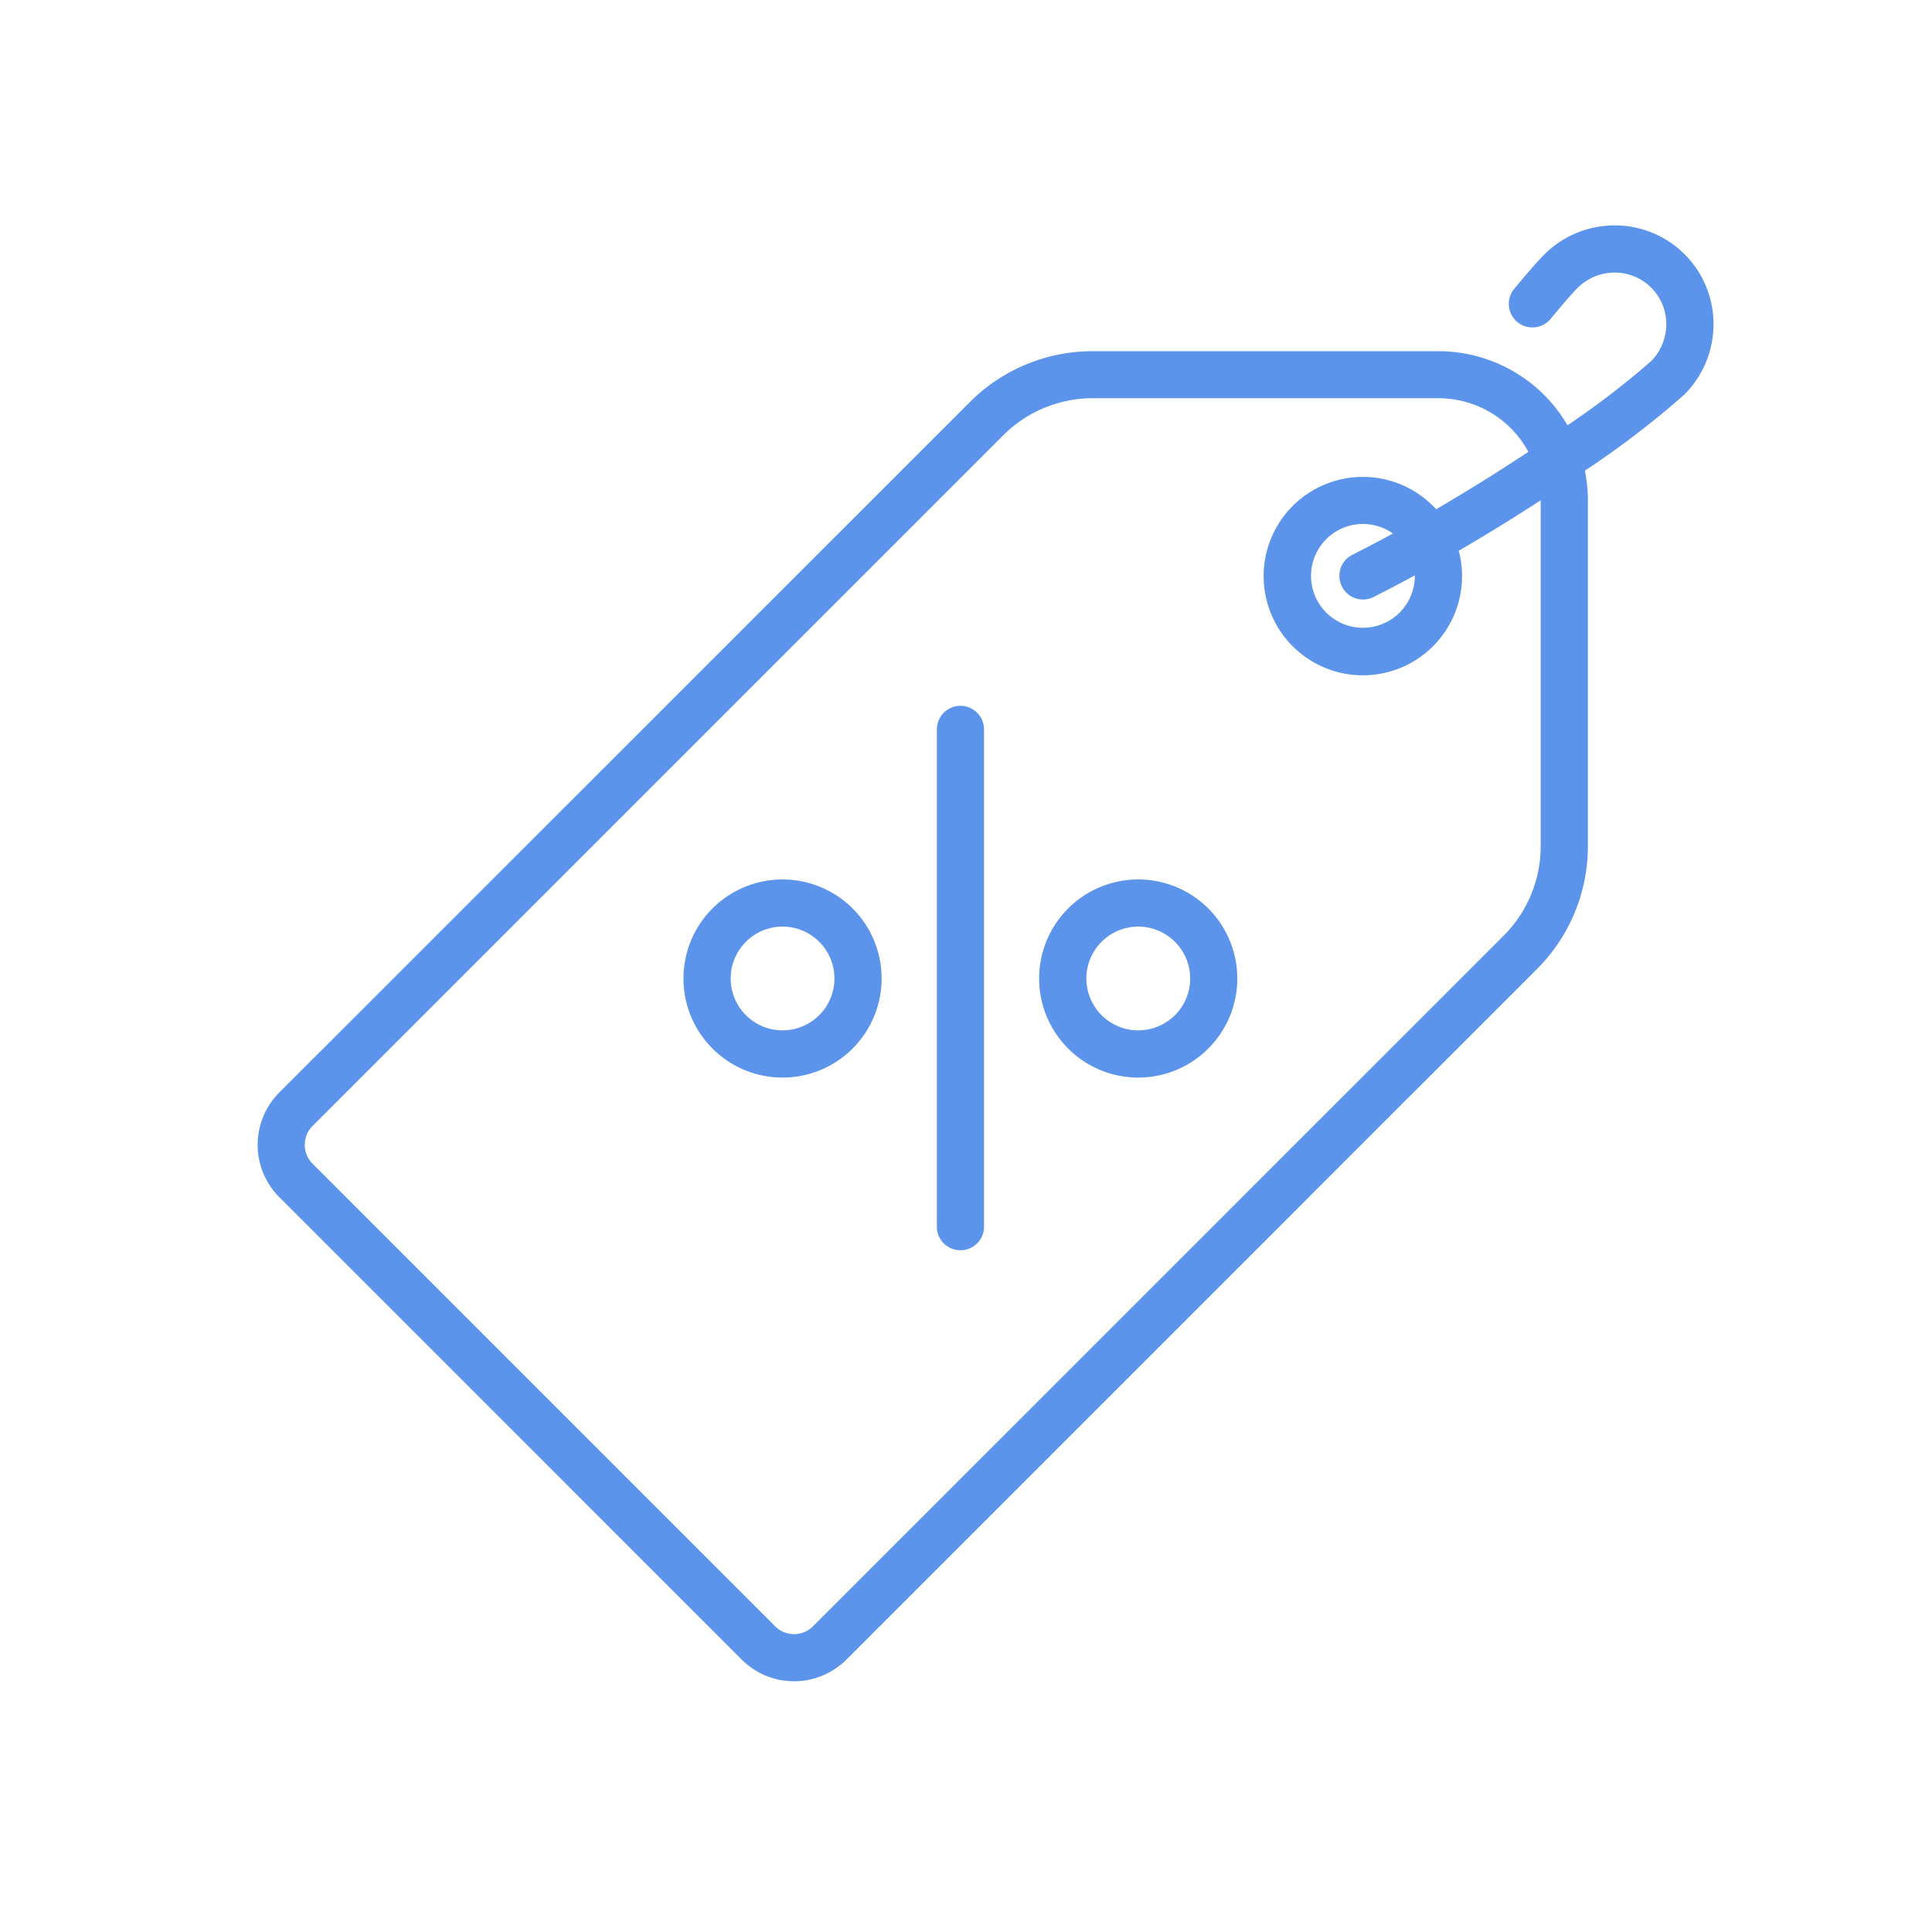<svg xmlns="http://www.w3.org/2000/svg" width="60" height="60" viewBox="0 0 60 60">
  <g id="Grupo_177" data-name="Grupo 177" transform="translate(-1743 -2979)">
    <g id="Grupo_167" data-name="Grupo 167" transform="translate(-41 -5.418)">
      <g id="Grupo_151" data-name="Grupo 151" transform="translate(1792 2991.412)">
        <path id="Trazado_58" data-name="Trazado 58" d="M45.215,3.086a3.063,3.063,0,0,0-3.08-3.08,3.086,3.086,0,0,0-2.182.911c-.247.247-.7.781-.943,1.078a.733.733,0,0,0,1.127.936c.385-.464.7-.83.852-.978a1.631,1.631,0,0,1,1.152-.482h.007a1.6,1.6,0,0,1,1.6,1.609,1.631,1.631,0,0,1-.482,1.152A26.154,26.154,0,0,1,40.68,6.213a4.641,4.641,0,0,0-4.007-2.3H25.946A5.385,5.385,0,0,0,22.113,5.5L.672,26.937a2.3,2.3,0,0,0,0,3.246L15.037,44.549a2.3,2.3,0,0,0,3.246,0L39.725,23.107a5.386,5.386,0,0,0,1.588-3.833V8.548a4.637,4.637,0,0,0-.093-.925A28.047,28.047,0,0,0,44.3,5.268,3.086,3.086,0,0,0,45.215,3.086ZM39.847,8.548V19.274a3.93,3.93,0,0,1-1.159,2.8L17.248,43.513a.831.831,0,0,1-1.174,0L1.708,29.147a.83.83,0,0,1,0-1.174L23.149,6.532a3.93,3.93,0,0,1,2.8-1.159H36.673a3.177,3.177,0,0,1,2.792,1.665c-.865.573-1.834,1.182-2.862,1.781-.032-.035-.065-.07-.1-.1a3.081,3.081,0,1,0,.8,1.391c.894-.52,1.752-1.052,2.545-1.567C39.847,8.543,39.847,8.546,39.847,8.548Zm-6.173,2.673a.732.732,0,0,0,.984.325q.644-.324,1.281-.671a1.612,1.612,0,1,1-.68-1.3q-.622.338-1.259.66A.732.732,0,0,0,33.675,11.221Z" transform="translate(0 0)" fill="#5c94ec"/>
        <path id="Trazado_59" data-name="Trazado 59" d="M239.6,168.961a.732.732,0,0,0-.733.732v15.47a.733.733,0,0,0,1.465,0v-15.47A.732.732,0,0,0,239.6,168.961Z" transform="translate(-217.772 -154.035)" fill="#5c94ec"/>
        <path id="Trazado_60" data-name="Trazado 60" d="M150.675,230.922a3.077,3.077,0,1,0,4.351,0A3.08,3.08,0,0,0,150.675,230.922Zm3.315,3.315a1.611,1.611,0,1,1,0-2.279h0a1.612,1.612,0,0,1,0,2.279Z" transform="translate(-136.548 -209.704)" fill="#5c94ec"/>
        <path id="Trazado_61" data-name="Trazado 61" d="M275.8,230.922a3.077,3.077,0,1,0,4.351,0A3.08,3.08,0,0,0,275.8,230.922Zm3.315,3.315a1.611,1.611,0,1,1,0-2.279A1.613,1.613,0,0,1,279.119,234.237Z" transform="translate(-250.627 -209.704)" fill="#5c94ec"/>
      </g>
    </g>
    <rect id="Rectángulo_150" data-name="Rectángulo 150" width="60" height="60" transform="translate(1743 2979)" fill="none"/>
  </g>
</svg>
